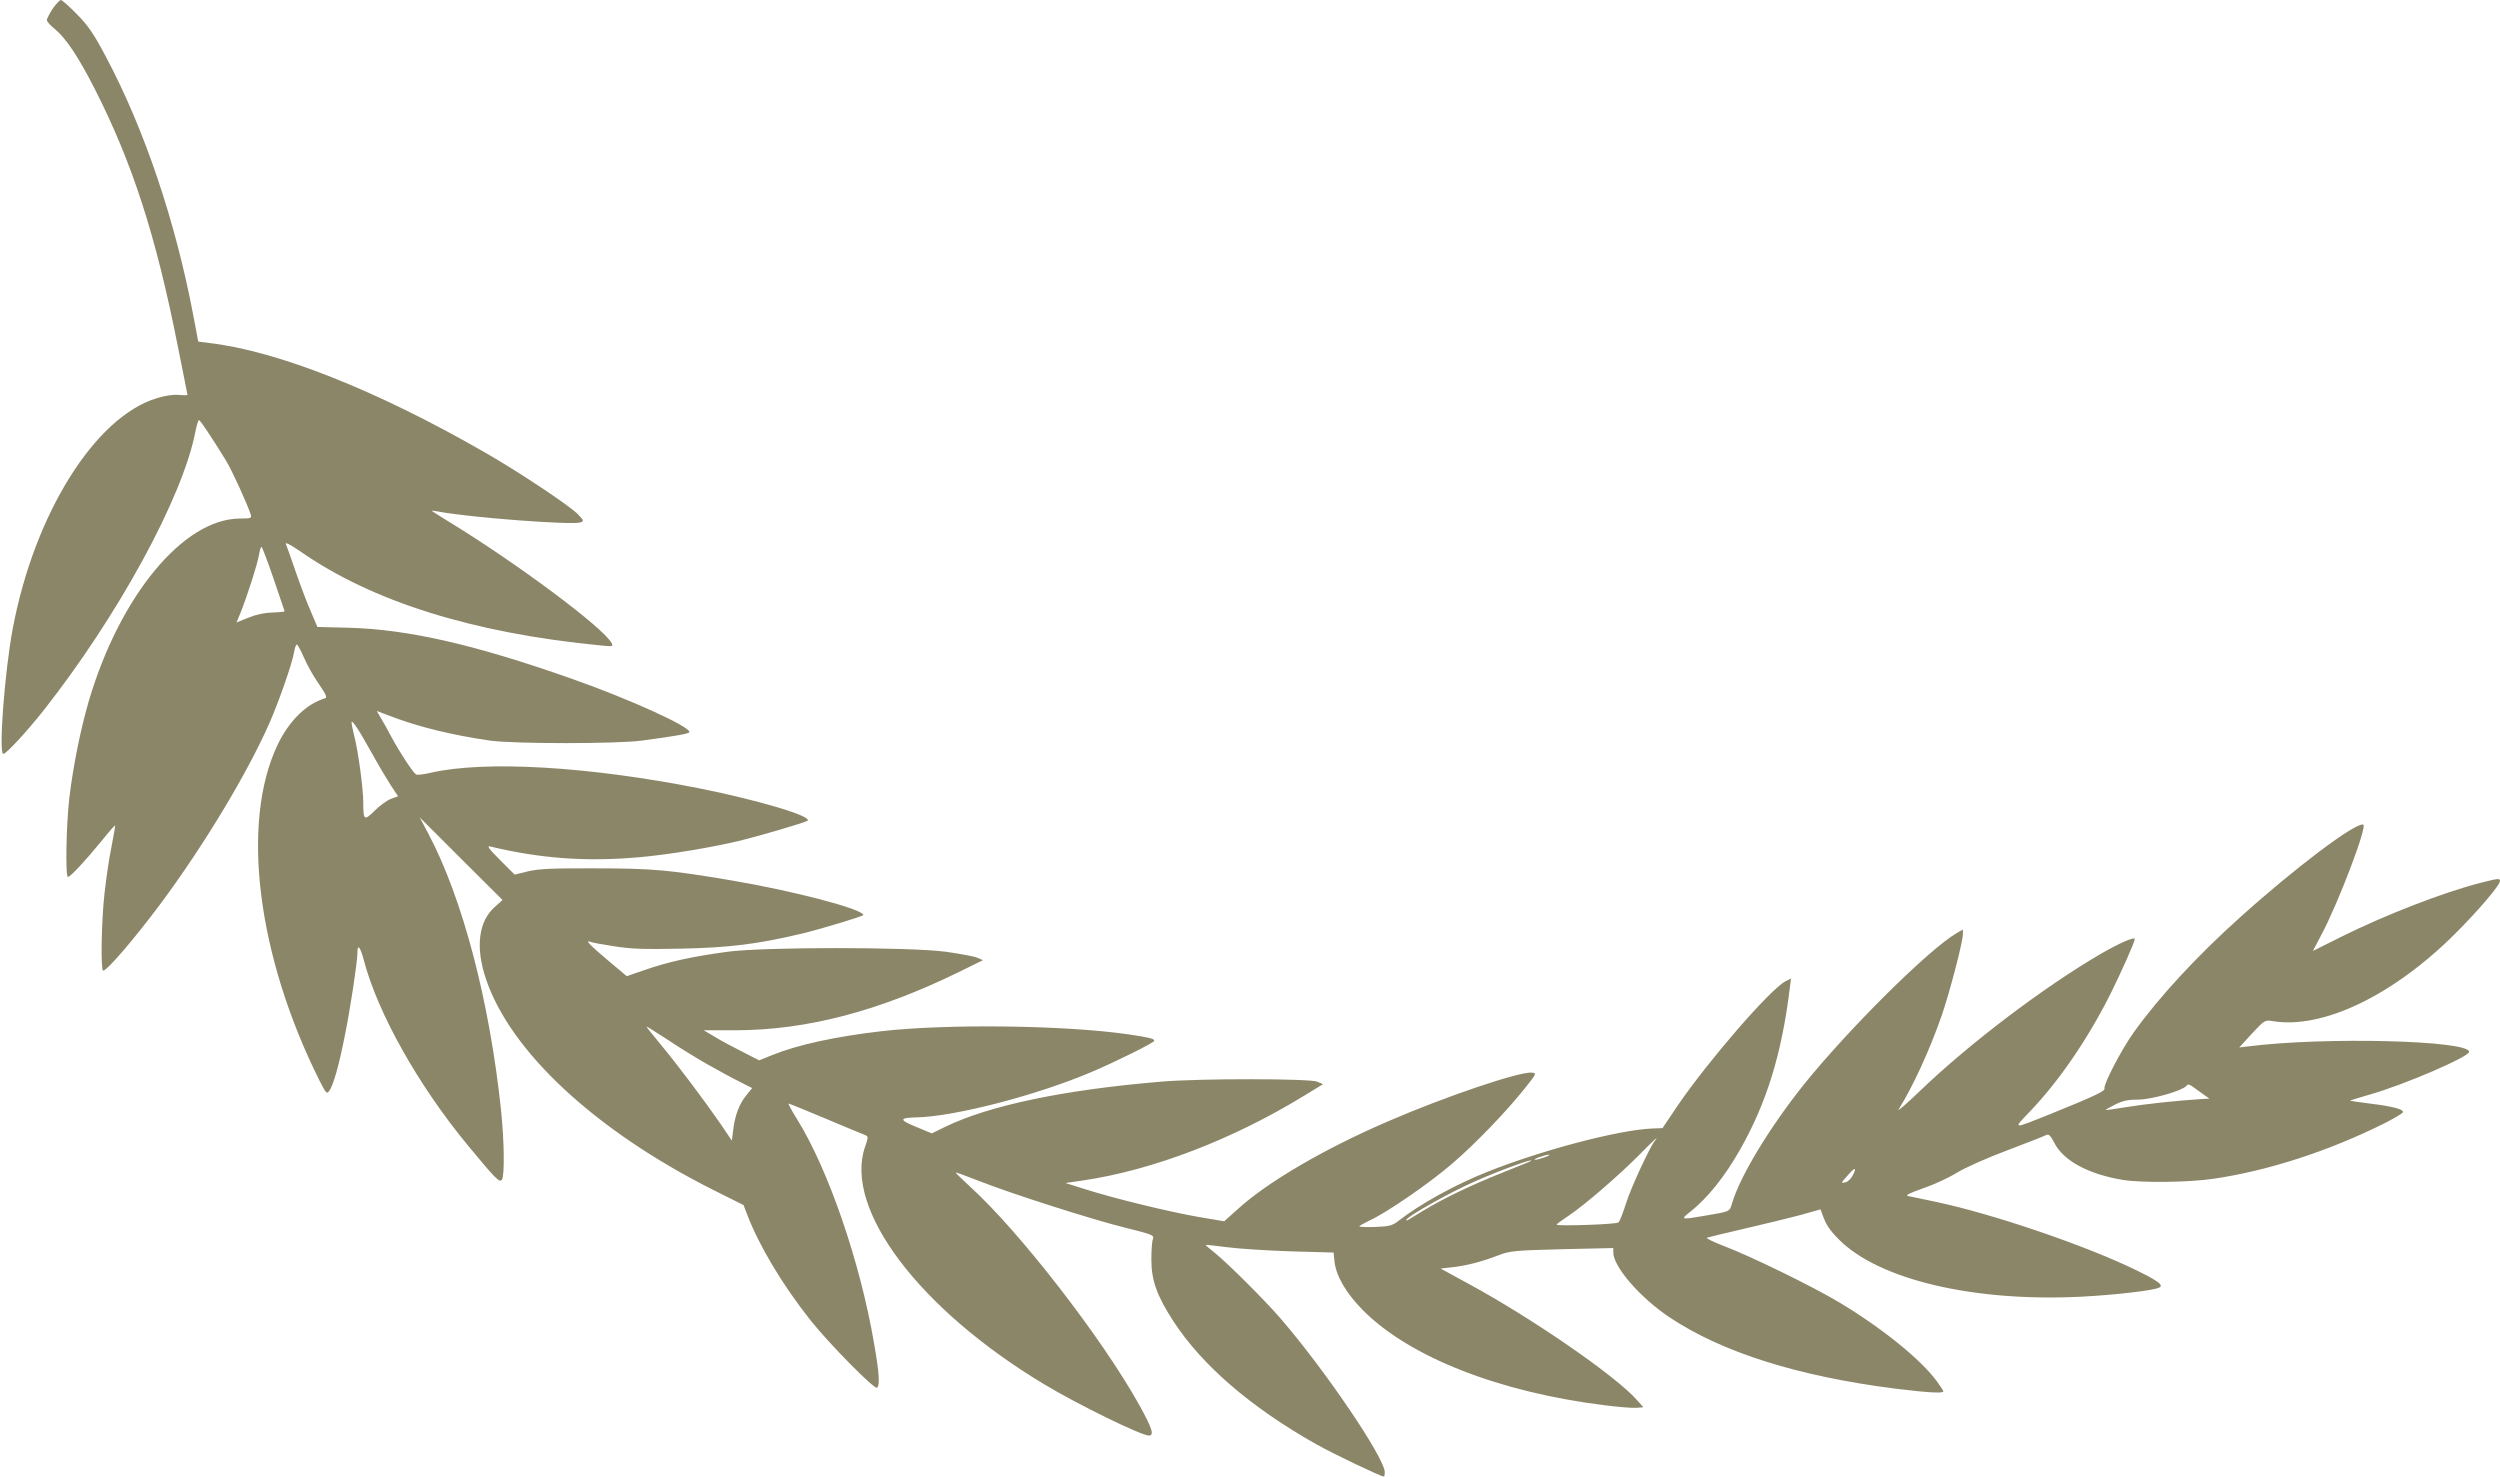 <svg xmlns="http://www.w3.org/2000/svg" version="1.0" width="1280" height="756" preserveAspectRatio="xMidYMid meet" style=""><rect id="backgroundrect" width="100%" height="100%" x="0" y="0" fill="none" stroke="none"/>

<g class="currentLayer" style=""><title>Layer 1</title><g transform="translate(0,756) scale(0.1,-0.1) " fill="#8c8668" stroke="none" id="svg_1" class="selected" fill-opacity="1">
<path d="M270,7516 c-16,-25 -30,-51 -30,-59 c0,-7 18,-28 40,-45 c57,-47 119,-139 203,-303 c195,-383 315,-754 427,-1320 c28,-138 50,-251 50,-252 c0,-1 -20,-1 -45,1 c-27,3 -73,-4 -113,-17 c-316,-96 -627,-593 -737,-1181 c-41,-218 -73,-640 -48,-640 c15,0 119,113 204,220 c381,483 714,1092 779,1428 c7,34 15,62 19,61 c6,0 68,-93 138,-207 c30,-48 112,-229 127,-277 c5,-18 1,-20 -57,-20 c-288,-2 -613,-395 -772,-933 c-43,-148 -80,-331 -100,-497 c-16,-137 -21,-405 -7,-405 c12,0 92,86 171,183 c39,49 71,85 71,80 c0,-4 -9,-55 -20,-113 c-12,-57 -27,-163 -35,-235 c-16,-139 -20,-395 -7,-395 c20,0 159,162 292,340 c224,301 447,672 560,929 c50,115 115,301 125,359 c4,23 10,42 15,42 c4,0 20,-30 36,-66 c15,-36 49,-97 76,-135 c40,-59 45,-71 30,-75 c-94,-28 -183,-116 -241,-238 c-190,-400 -104,-1082 216,-1721 c33,-64 36,-68 49,-50 c20,27 49,128 78,275 c29,140 66,386 66,431 c0,49 14,33 33,-38 c71,-270 279,-641 533,-948 c142,-172 162,-192 174,-175 c14,22 12,197 -5,359 c-59,556 -196,1080 -371,1411 l-45,85 l212,-212 l212,-211 l-38,-34 c-85,-74 -102,-207 -47,-370 c125,-373 562,-778 1163,-1080 l156,-78 l18,-47 c60,-159 182,-363 325,-543 c97,-122 326,-354 340,-345 c16,10 12,74 -15,228 c-71,416 -234,889 -393,1145 c-28,45 -48,82 -45,82 c3,0 87,-34 187,-76 c99,-42 191,-80 202,-84 c21,-9 21,-9 3,-62 c-110,-318 278,-832 918,-1216 c171,-103 496,-262 535,-262 c29,0 18,35 -48,155 c-192,345 -616,892 -870,1122 c-40,37 -72,68 -71,70 c2,1 55,-18 118,-43 c171,-67 574,-196 747,-239 c144,-36 152,-39 145,-59 c-5,-11 -8,-59 -8,-106 c0,-106 29,-186 113,-315 c147,-226 399,-443 734,-631 c87,-49 328,-164 343,-164 c3,0 5,10 5,22 c0,73 -305,523 -534,788 c-84,97 -269,281 -338,337 c-26,20 -46,38 -45,39 c1,1 52,-4 112,-12 c61,-8 207,-17 326,-21 l217,-6 l5,-49 c9,-74 62,-163 147,-248 c237,-238 695,-418 1236,-485 c72,-9 146,-15 164,-13 l34,3 l-33,37 c-107,122 -534,417 -862,595 l-143,78 l62,7 c71,8 149,28 237,62 c55,21 81,24 323,30 l262,6 l0,-22 c0,-74 137,-232 290,-334 c269,-179 658,-301 1155,-364 c162,-20 245,-25 245,-14 c0,4 -16,28 -35,54 c-81,110 -280,271 -495,400 c-136,82 -456,238 -590,289 c-58,22 -98,42 -90,44 c8,3 96,24 195,47 c99,23 226,54 283,69 l103,29 l10,-27 c19,-53 35,-77 84,-127 c204,-206 691,-321 1243,-293 c172,9 372,32 398,47 c22,12 -4,32 -111,85 c-259,128 -749,295 -1045,356 c-58,12 -116,24 -129,27 c-18,4 0,13 73,39 c54,18 132,54 174,80 c45,27 154,76 261,116 c101,38 190,73 198,78 c12,6 22,-3 42,-42 c47,-91 175,-159 349,-188 c99,-16 341,-13 467,6 c279,41 589,142 870,282 c50,25 93,51 97,57 c10,15 -46,31 -170,46 c-57,7 -102,14 -100,15 c2,1 46,15 98,30 c178,50 514,195 512,220 c-3,58 -735,77 -1127,28 l-50,-6 l65,71 c64,69 66,70 105,64 c256,-43 617,130 936,448 c117,117 229,248 229,269 c0,15 -9,14 -99,-9 c-189,-48 -488,-164 -713,-276 l-146,-73 l43,82 c88,165 237,558 215,565 c-38,13 -347,-219 -630,-474 c-221,-198 -416,-409 -544,-588 c-63,-87 -158,-270 -151,-289 c5,-13 -53,-40 -280,-132 c-195,-78 -191,-79 -100,16 c148,155 295,370 411,601 c55,111 124,265 124,280 c0,14 -82,-22 -178,-78 c-292,-171 -669,-457 -919,-697 c-70,-67 -120,-111 -112,-97 c74,118 159,304 220,479 c42,122 109,378 109,419 l0,23 l-31,-18 c-142,-82 -556,-493 -785,-778 c-174,-218 -324,-466 -365,-603 c-14,-47 -7,-44 -143,-67 c-122,-21 -124,-20 -69,23 c87,70 173,177 250,312 c138,242 216,495 257,833 l6,47 l-28,-14 c-78,-40 -397,-409 -552,-636 l-78,-116 l-53,-2 c-173,-7 -569,-112 -844,-222 c-166,-66 -345,-165 -455,-251 c-31,-24 -46,-28 -118,-31 c-45,-2 -82,0 -82,3 c0,3 23,16 52,30 c88,40 307,191 423,291 c118,101 277,266 374,388 c58,73 59,75 35,78 c-60,8 -446,-123 -739,-250 c-327,-141 -617,-311 -768,-449 l-69,-62 l-130,22 c-150,26 -426,93 -578,141 l-105,33 l90,13 c358,53 767,210 1134,435 l95,58 l-30,13 c-39,16 -597,17 -799,0 c-500,-42 -881,-122 -1107,-232 l-67,-33 l-82,34 c-87,36 -86,46 5,48 c197,5 614,113 896,233 c123,52 320,150 320,159 c0,11 -24,17 -132,33 c-323,47 -928,55 -1267,16 c-233,-27 -426,-69 -555,-121 l-69,-28 l-86,44 c-48,24 -112,58 -142,77 l-56,33 l166,0 c363,1 731,98 1140,298 l124,61 l-31,13 c-17,7 -89,20 -159,30 c-190,25 -932,25 -1118,0 c-179,-24 -301,-51 -417,-91 l-99,-34 l-94,79 c-95,80 -122,108 -93,97 c8,-4 64,-14 123,-23 c88,-14 154,-16 344,-12 c245,5 390,23 617,77 c103,25 314,89 314,95 c0,30 -361,125 -685,179 c-309,52 -396,60 -685,60 c-220,1 -289,-2 -345,-15 l-70,-17 l-75,75 c-58,58 -69,74 -50,69 c257,-62 493,-79 763,-55 c150,13 377,51 517,85 c102,25 326,91 343,101 c36,21 -244,105 -554,167 c-566,112 -1094,143 -1371,80 c-37,-9 -72,-13 -78,-9 c-15,9 -81,109 -125,190 c-20,39 -46,85 -57,102 l-19,33 l68,-26 c146,-56 319,-98 513,-126 c123,-17 649,-17 775,0 c181,24 245,36 245,44 c0,29 -306,168 -595,270 c-497,176 -844,256 -1150,264 l-160,4 l-33,78 c-19,42 -53,133 -77,202 c-24,69 -46,133 -51,144 c-5,12 19,0 72,-36 c369,-258 887,-420 1542,-483 c60,-6 63,-5 53,13 c-42,79 -490,412 -833,621 c-49,30 -88,55 -88,56 c0,1 20,-1 45,-6 c157,-29 671,-68 716,-54 c20,7 19,9 -12,42 c-43,44 -302,217 -479,318 c-553,318 -1062,519 -1410,559 l-55,7 l-24,127 c-91,485 -251,960 -449,1332 c-62,117 -90,158 -148,217 c-39,40 -76,73 -82,73 c-6,0 -25,-20 -42,-44 zm1130,-2917 c30,-89 56,-164 57,-168 c2,-3 -25,-6 -60,-7 c-41,-1 -82,-9 -124,-26 l-62,-25 l21,51 c33,82 87,250 94,295 c4,22 9,41 13,41 c3,0 31,-73 61,-161 zm506,-899 c32,-58 75,-130 95,-161 l37,-56 l-36,-13 c-19,-7 -57,-34 -83,-60 c-54,-54 -59,-51 -59,40 c0,72 -26,264 -46,341 c-8,31 -14,63 -14,70 c0,19 38,-38 106,-161 zm1719,-1591 c55,-31 128,-71 163,-88 l63,-32 l-30,-37 c-36,-44 -59,-105 -67,-178 l-7,-54 l-58,86 c-80,116 -218,300 -306,406 c-40,48 -73,89 -73,92 c0,2 48,-28 108,-67 c59,-40 152,-97 207,-128 zm7638,-139 l49,-35 l-39,-2 c-129,-8 -302,-27 -390,-42 c-57,-9 -103,-16 -103,-14 c0,1 22,14 50,28 c38,19 65,25 117,25 c67,0 220,43 246,69 c13,13 10,15 70,-29 zm-2791,-252 c-26,-33 -123,-242 -147,-320 c-15,-48 -32,-92 -39,-97 c-12,-10 -316,-20 -316,-11 c0,3 30,25 65,48 c83,56 258,208 360,311 c71,73 105,103 77,69 zm-562,-83 c-19,-7 -42,-13 -50,-13 c-8,0 1,6 20,13 c19,7 42,13 50,13 c8,0 -1,-6 -20,-13 zm-71,-19 c-2,-2 -69,-29 -149,-61 c-158,-63 -302,-132 -407,-196 c-38,-23 -71,-43 -75,-46 c-5,-2 -8,-2 -8,0 c0,17 230,146 360,202 c135,59 297,117 279,101 zm1647,-74 c-8,-16 -24,-32 -36,-35 c-26,-7 -26,-5 12,37 c36,41 46,41 24,-2 z" id="svg_2" fill="#8c8668" fill-opacity="1"/>
</g></g></svg>